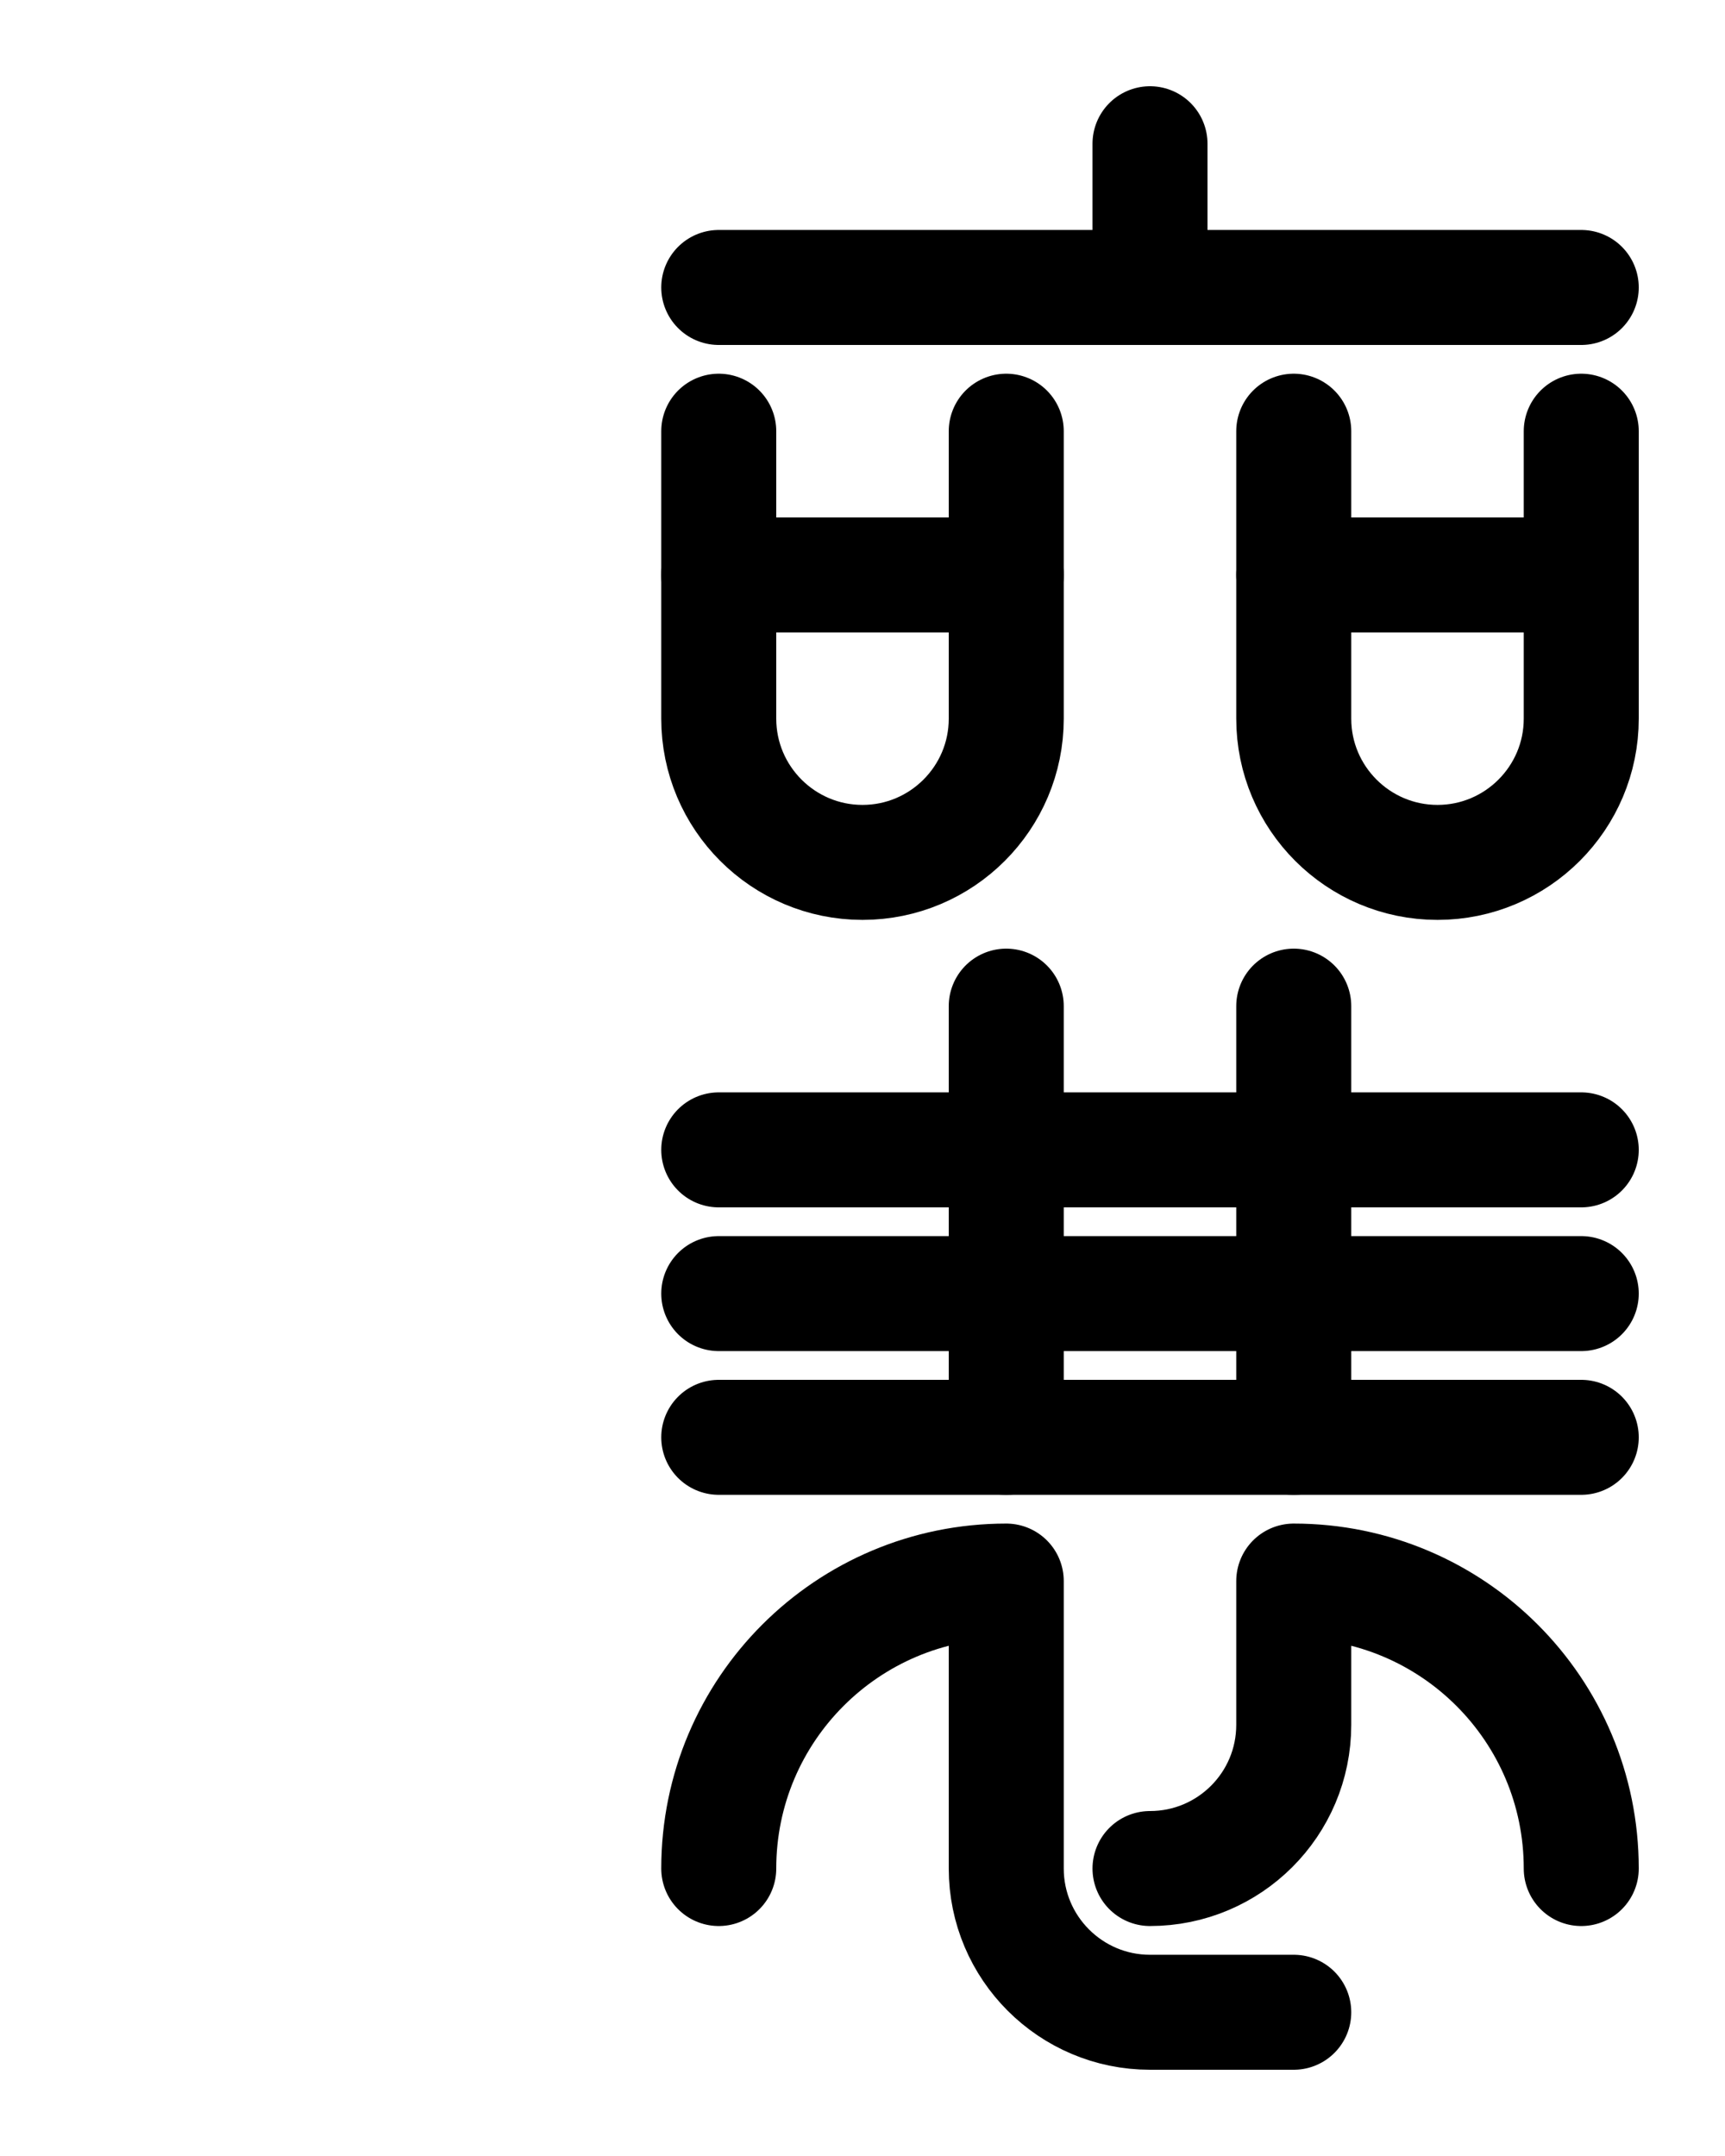 <?xml version="1.0" encoding="utf-8"?>
<!-- Generator: Adobe Illustrator 26.0.0, SVG Export Plug-In . SVG Version: 6.00 Build 0)  -->
<svg version="1.1" id="图层_1" xmlns="http://www.w3.org/2000/svg" xmlns:xlink="http://www.w3.org/1999/xlink" x="0px" y="0px"
	 viewBox="0 0 720 900" style="enable-background:new 0 0 720 900;" xml:space="preserve">
<style type="text/css">
	.st0{fill:none;stroke:#000000;stroke-width:48;stroke-linecap:round;stroke-linejoin:round;stroke-miterlimit:10;}
</style>
<line class="st0" x1="480" y1="60" x2="480" y2="120"/>
<line class="st0" x1="300" y1="120" x2="660" y2="120"/>
<path class="st0" d="M300,180v120c0,33.1,26.9,60,60,60l0,0c33.1,0,60-26.9,60-60V180"/>
<line class="st0" x1="300" y1="240" x2="420" y2="240"/>
<path class="st0" d="M540,180v120c0,33.1,26.9,60,60,60l0,0c33.1,0,60-26.9,60-60V180"/>
<line class="st0" x1="540" y1="240" x2="660" y2="240"/>
<line class="st0" x1="300" y1="480" x2="660" y2="480"/>
<line class="st0" x1="300" y1="540" x2="660" y2="540"/>
<line class="st0" x1="300" y1="600" x2="660" y2="600"/>
<line class="st0" x1="420" y1="420" x2="420" y2="600"/>
<line class="st0" x1="540" y1="420" x2="540" y2="600"/>
<path class="st0" d="M300,780c0-66.3,53.7-120,120-120l0,0v120c0,33.1,26.9,60,60,60h60"/>
<path class="st0" d="M480,780c33.1,0,60-26.8,60-60l0-60c66.3,0,120,53.7,120,120"/>
</svg>
